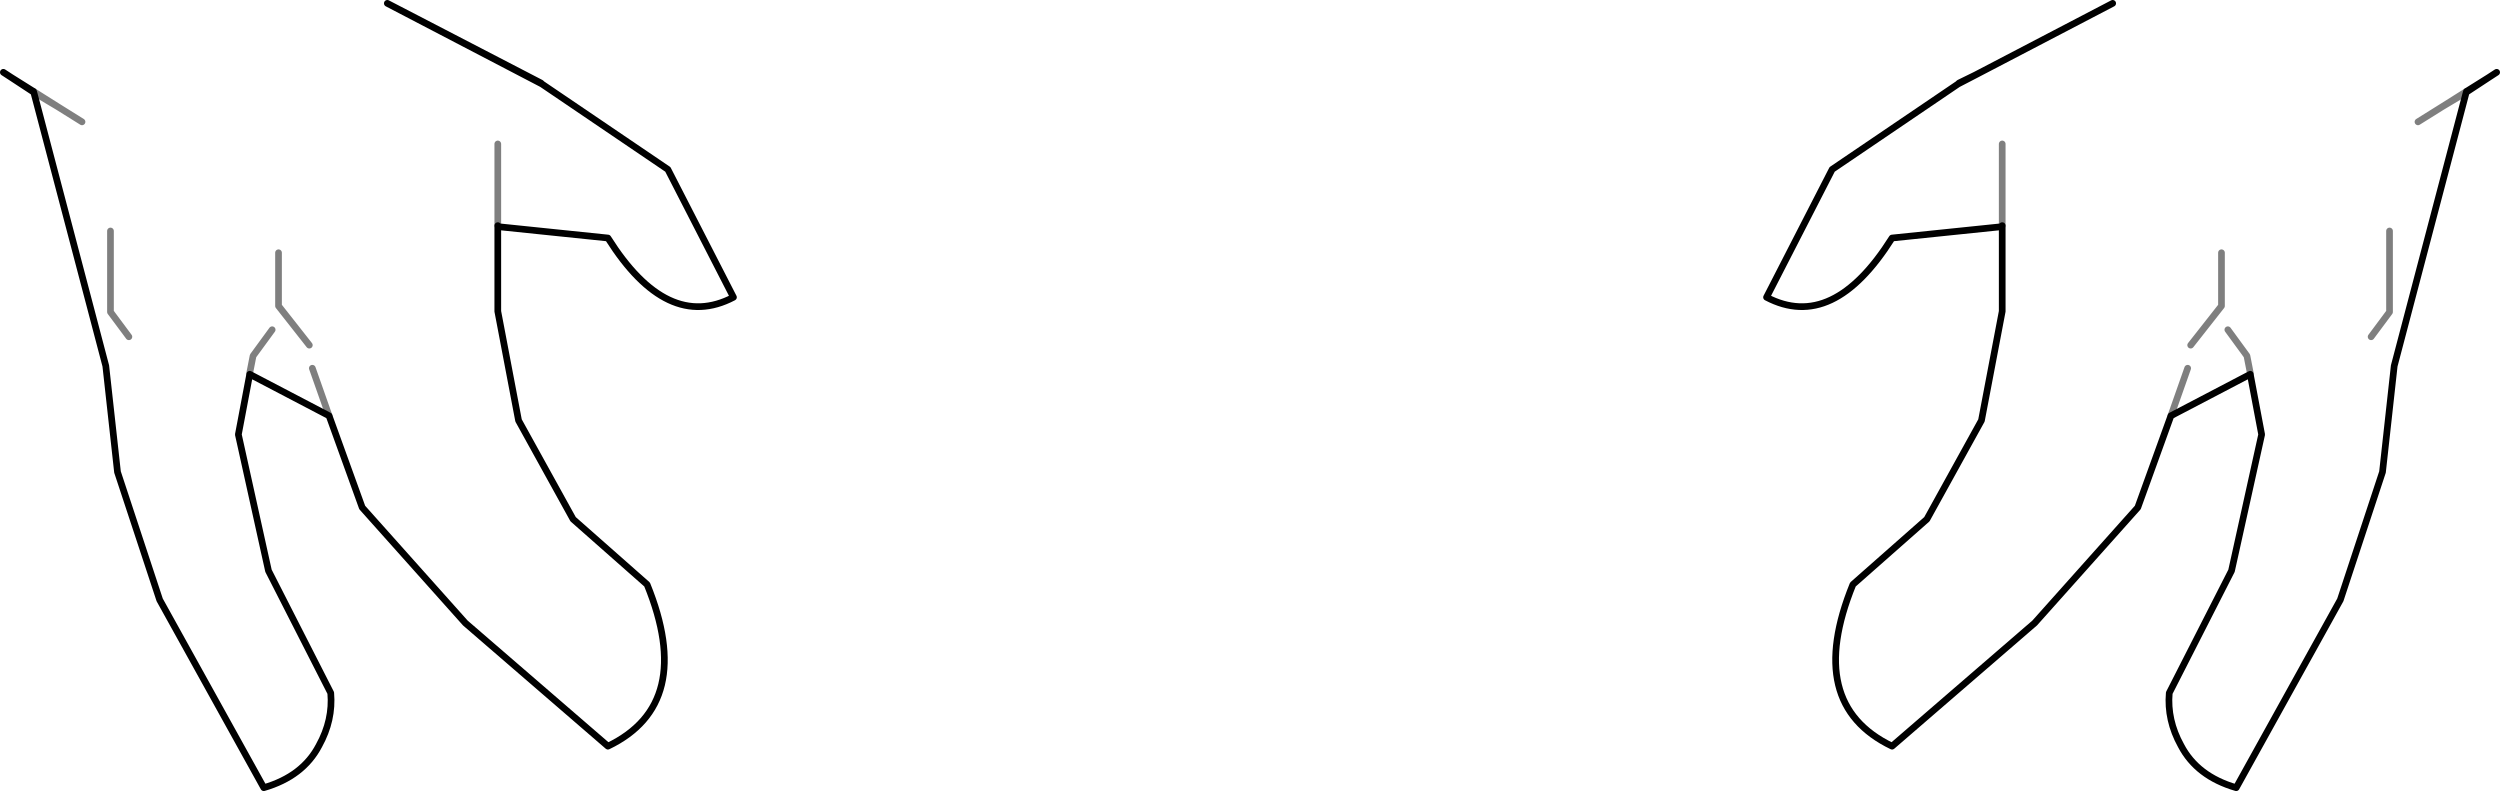 <?xml version="1.0" encoding="UTF-8" standalone="no"?>
<svg xmlns:xlink="http://www.w3.org/1999/xlink" height="118.15px" width="373.4px" xmlns="http://www.w3.org/2000/svg">
  <g transform="matrix(1.0, 0.0, 0.0, 1.0, -213.2, -360.9)">
    <path d="M512.25 394.6 L512.25 382.4 M581.55 374.7 L581.6 374.65 M581.6 374.55 L577.95 376.85 581.55 374.7 M574.35 379.1 L577.95 376.85 M225.45 379.1 L221.85 376.85 218.25 374.7 M250.5 416.8 L250.5 416.6 251.0 414.05 253.85 410.15 M218.2 374.65 L218.25 374.7 M221.85 376.85 L218.2 374.55 M287.55 394.6 L287.55 382.4 M259.4 412.45 L254.8 406.6 254.8 398.65 M262.35 423.0 L259.85 415.9 M232.45 411.2 L229.7 407.5 229.7 395.4 M567.35 411.2 L570.1 407.5 570.1 395.4 M545.95 410.15 L548.8 414.05 549.3 416.6 549.3 416.8 M540.4 412.45 L545.0 406.6 545.0 398.65 M537.45 423.0 L539.95 415.9" fill="none" stroke="#000000" stroke-linecap="round" stroke-linejoin="round" stroke-opacity="0.502" stroke-width="1.0"/>
    <path d="M528.75 361.4 L508.25 372.1 505.65 373.45 486.85 386.2 477.05 405.3 Q486.95 410.5 495.8 396.45 L512.25 394.75 512.25 394.6 M508.25 372.1 L505.8 373.3 505.65 373.45 M581.6 374.65 L584.95 372.45 581.6 374.55 581.55 374.7 570.8 415.55 569.05 431.4 562.75 450.5 547.2 478.55 Q541.35 476.85 538.95 472.25 536.85 468.45 537.2 464.4 L546.5 446.15 551.0 425.8 549.3 416.8 537.45 423.0 532.5 436.7 517.1 453.95 495.8 472.35 Q482.7 466.05 489.95 448.2 L501.0 438.45 509.15 423.7 512.25 407.4 512.25 394.75 M584.95 372.45 L586.1 371.7 M218.2 374.65 L214.85 372.45 213.7 371.7 M218.25 374.7 L229.0 415.55 230.75 431.4 237.05 450.5 252.6 478.55 Q258.45 476.85 260.85 472.25 262.95 468.45 262.6 464.4 L253.3 446.15 248.8 425.8 250.5 416.8 M218.25 374.7 L218.2 374.55 214.85 372.45 M271.05 361.4 L294.15 373.45 294.0 373.3 271.05 361.4 M294.15 373.45 L312.95 386.2 322.75 405.3 Q312.85 410.5 304.0 396.45 L287.55 394.75 287.55 407.4 290.65 423.7 298.8 438.45 309.85 448.2 Q317.1 466.05 304.0 472.35 L282.7 453.95 267.3 436.7 262.35 423.0 250.5 416.8 M287.55 394.75 L287.55 394.6" fill="none" stroke="#000000" stroke-linecap="round" stroke-linejoin="round" stroke-width="1.0"/>
  </g>
</svg>
